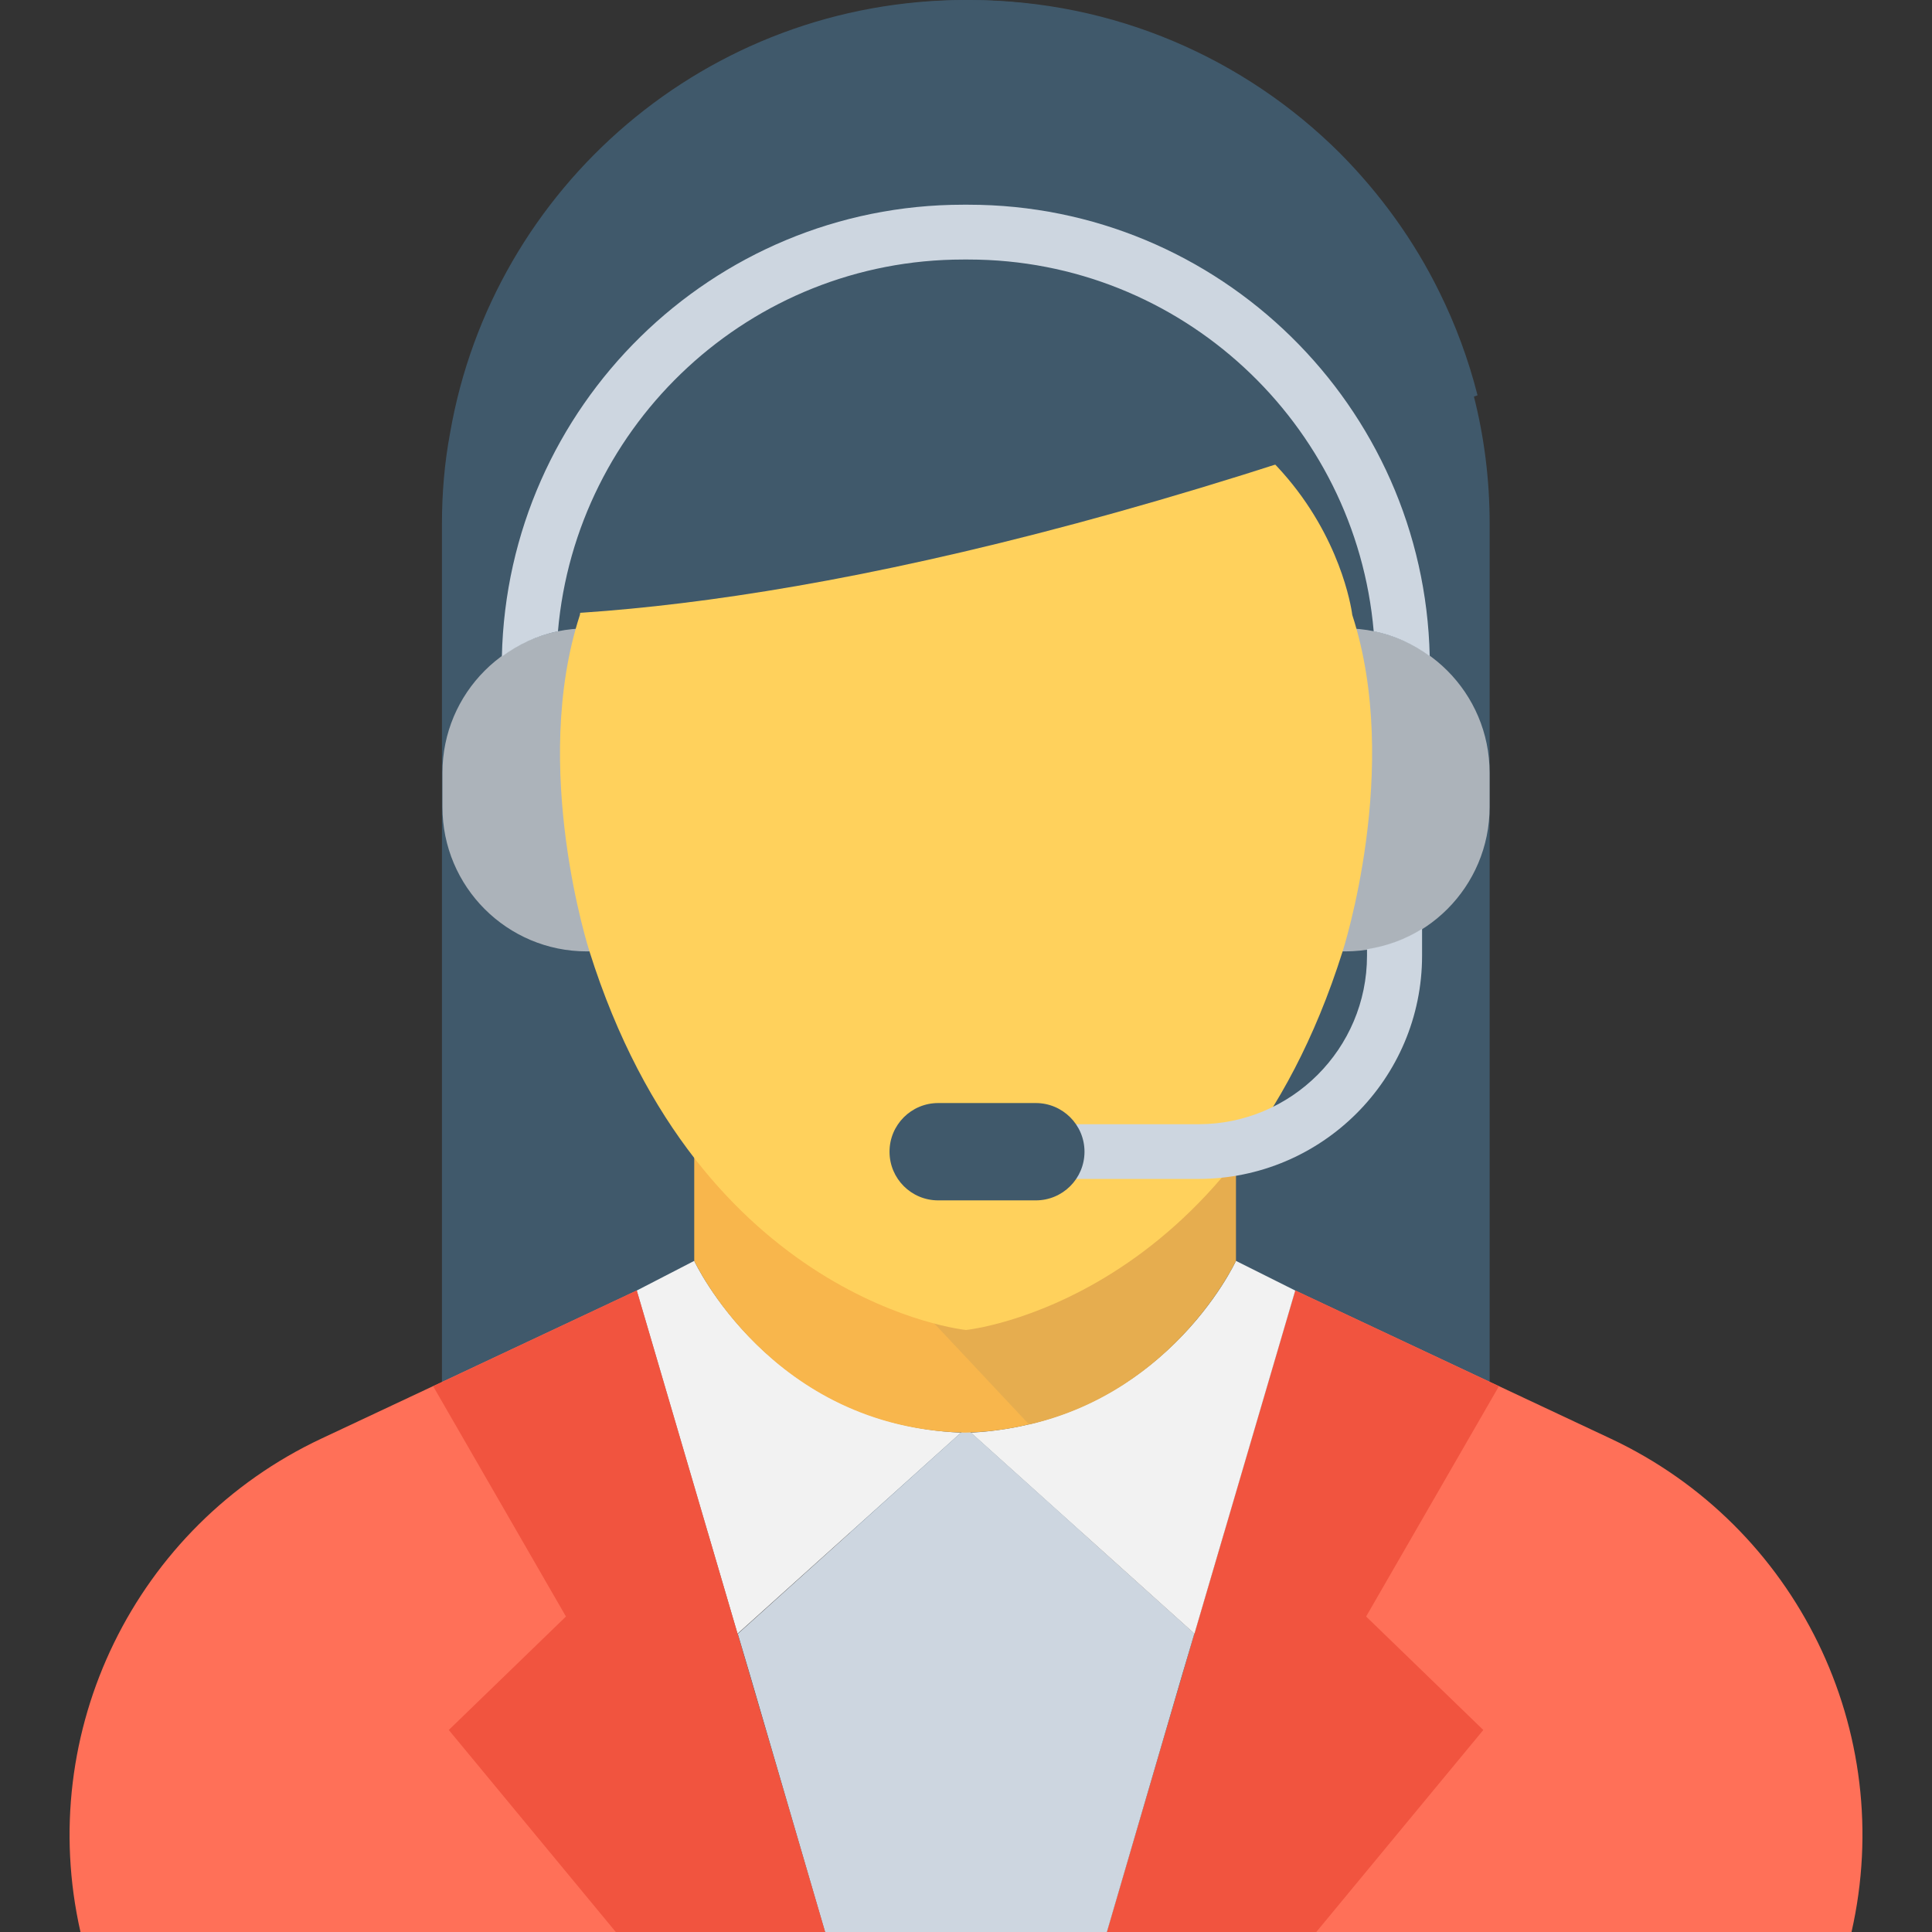 <?xml version="1.0" encoding="utf-8"?>
<!-- Generator: Adobe Illustrator 16.0.0, SVG Export Plug-In . SVG Version: 6.00 Build 0)  -->
<!DOCTYPE svg PUBLIC "-//W3C//DTD SVG 1.1//EN" "http://www.w3.org/Graphics/SVG/1.1/DTD/svg11.dtd">
<svg version="1.1" id="Layer_1" xmlns="http://www.w3.org/2000/svg" xmlns:xlink="http://www.w3.org/1999/xlink" x="0px" y="0px"
	 width="48px" height="48px" viewBox="0 0 48 48" enable-background="new 0 0 48 48" xml:space="preserve">
<rect x="0" y="0" width="48" height="48" fill="#333333" stroke="none"/>
<g>
	<path fill="#40596B" d="M37.01,13.012v25.066H10.98V13.012c0-0.771,0.066-1.53,0.203-2.259C12.244,4.639,17.576,0,23.992,0
		c3.594,0,6.85,1.46,9.203,3.808c0.996,1.002,1.838,2.165,2.467,3.446c0.404,0.812,0.725,1.672,0.949,2.567
		C36.873,10.842,37.01,11.908,37.01,13.012"/>
	<path fill="#FF7058" d="M20.5,48.002H2C0.867,43.016,3.359,37.913,7.988,35.74l7.832-3.679L20.5,48.002z"/>
	<path fill="#FF7058" d="M46,48.002H27.5l4.682-15.94l7.832,3.679C44.643,37.913,47.135,43.016,46,48.002"/>
	<polygon fill="#F1543F" points="33.941,40.162 36.852,42.981 32.701,48.002 27.5,48.002 32.182,32.062 37.24,34.441 	"/>
	<polygon fill="#CDD6E0" points="29.672,40.582 29.672,40.592 29.361,41.642 27.5,48.002 20.5,48.002 18.641,41.642 18.33,40.592 
		24,35.481 	"/>
	<path fill="#F2F2F2" d="M32.18,32.063l-1.473-0.737c0,0-1.83,4.007-6.584,4.268l5.553,4.995L32.18,32.063z"/>
	<path fill="#F2F2F2" d="M15.82,32.063l1.428-0.737c0,0,1.883,4.063,6.627,4.268l-5.551,4.995L15.82,32.063z"/>
	<path fill="#ACB3BA" d="M14.895,23.637H14.58c-1.982,0-3.588-1.605-3.588-3.588V19.2c0-1.982,1.605-3.588,3.588-3.588h0.314V23.637
		z"/>
	<path fill="#ACB3BA" d="M33.107,23.637h0.314c1.982,0,3.588-1.605,3.588-3.588V19.2c0-1.982-1.605-3.588-3.588-3.588h-0.314V23.637
		z"/>
	<path fill="#F8B64C" d="M30.707,28.37v2.955c0,0-1.49,3.22-5.121,4.063h-0.021c-0.486,0.118-1.025,0.194-1.592,0.205
		c-4.797-0.098-6.725-4.268-6.725-4.268v-2.921c0.861,0.669,1.836,1.214,2.891,1.549c0.152,0.054,0.305,0.097,0.457,0.14
		c0.801,0.238,1.633,0.357,2.504,0.357h1.746C27.035,30.45,29.055,29.646,30.707,28.37"/>
	<g opacity="0.1">
		<g>
			<defs>
				<rect id="SVGID_15_" x="20.594" y="28.368" width="10.113" height="7.02"/>
			</defs>
			<clipPath id="SVGID_2_">
				<use xlink:href="#SVGID_15_"  overflow="visible"/>
			</clipPath>
			<path clip-path="url(#SVGID_2_)" fill="#40596B" d="M30.707,28.37v2.955c0,0-1.49,3.22-5.121,4.063h-0.021l-4.969-5.295
				c0.801,0.238,1.633,0.357,2.504,0.357h1.746C27.035,30.45,29.055,29.646,30.707,28.37"/>
		</g>
	</g>
	<rect x="23.971" y="35.585" fill="#FFD15C" width="0.004" height="0.005"/>
	<path fill="#FFD15C" d="M33.357,23.637C30.604,32.38,24,33.043,24,33.043s-6.602-0.663-9.355-9.406c0,0-1.475-4.56-0.238-8.359
		c0,0,0.756-6.484,9.594-6.484c8.84,0,9.596,6.484,9.596,6.484C34.832,19.077,33.357,23.637,33.357,23.637"/>
	<path fill="#40596B" d="M36.709,9.821c-13.236,4.82-21.268,5.622-25.631,5.468v-2.278c0-0.77,0.064-1.529,0.201-2.259
		c1.063-6.114,6.393-10.751,12.809-10.751c3.594,0,6.85,1.458,9.205,3.807c0.994,1.002,1.838,2.164,2.467,3.445
		C36.162,8.066,36.482,8.925,36.709,9.821"/>
	<path fill="#CDD6E0" d="M33.963,23.582v0.161c0,2.312-1.877,4.188-4.189,4.188h-3.361v1.359h3.361c3.063,0,5.557-2.485,5.557-5.548
		v-0.666C34.922,23.334,34.459,23.506,33.963,23.582"/>
	<path fill="#CDD6E0" d="M35.521,16.301c-0.139-6.205-5.221-11.215-11.461-11.215H23.93c-6.242,0-11.326,5.015-11.461,11.226
		c0.41-0.3,0.877-0.523,1.393-0.627c0.447-5.167,4.787-9.237,10.068-9.237h0.131c5.281,0,9.621,4.07,10.068,9.236
		C34.643,15.785,35.111,16.004,35.521,16.301"/>
	<path fill="#40596B" d="M23.309,29.823h2.426c0.666,0,1.209-0.54,1.209-1.209c0-0.668-0.543-1.209-1.209-1.209h-2.426
		c-0.668,0-1.209,0.541-1.209,1.209C22.1,29.283,22.641,29.823,23.309,29.823"/>
	<polygon fill="#F1543F" points="20.5,48.002 15.301,48.002 11.15,42.981 14.061,40.162 10.762,34.441 15.82,32.062 	"/>
</g>
</svg>
